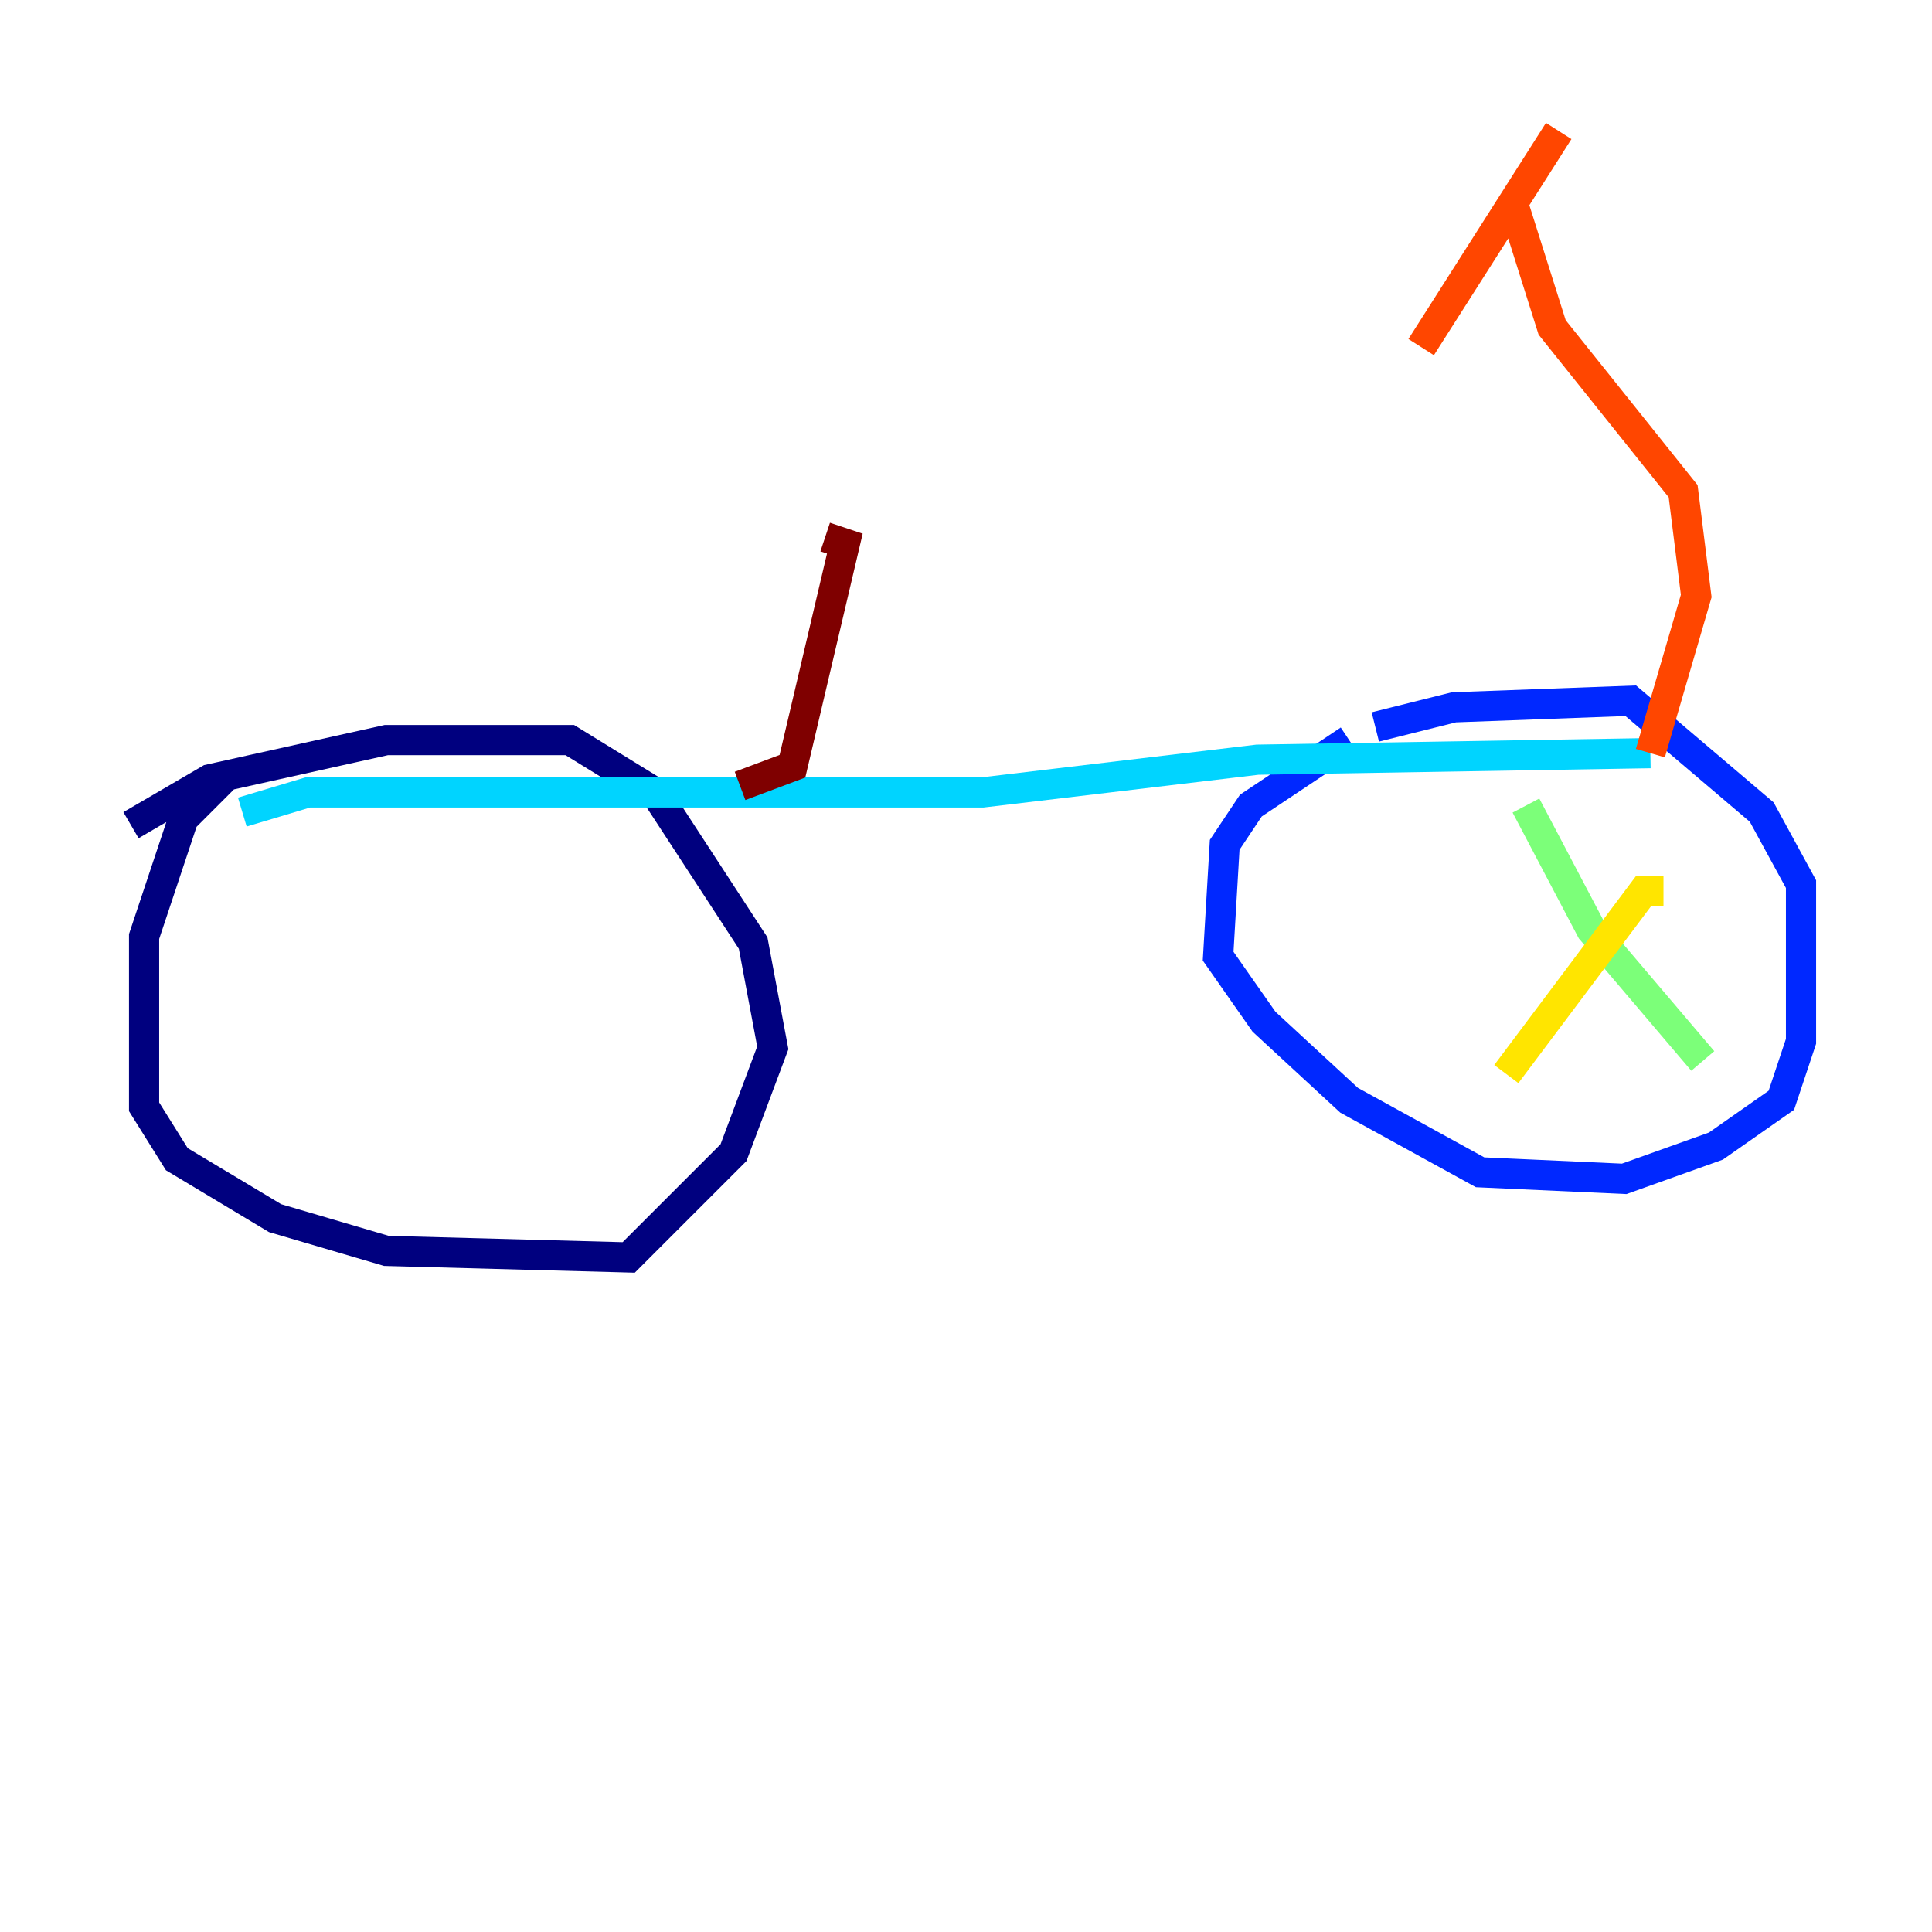 <?xml version="1.0" encoding="utf-8" ?>
<svg baseProfile="tiny" height="128" version="1.2" viewBox="0,0,128,128" width="128" xmlns="http://www.w3.org/2000/svg" xmlns:ev="http://www.w3.org/2001/xml-events" xmlns:xlink="http://www.w3.org/1999/xlink"><defs /><polyline fill="none" points="15.186,51.2 12.149,54.237 9.546,62.047 9.546,73.329 11.715,76.8 18.224,80.705 25.6,82.875 41.654,83.308 48.597,76.366 51.2,69.424 49.898,62.481 43.39,52.502 37.749,49.031 25.6,49.031 13.885,51.634 8.678,54.671" stroke="#00007f" stroke-width="2" /><polyline fill="none" points="89.383,49.031 82.875,53.37 81.139,55.973 80.705,63.349 83.742,67.688 89.383,72.895 98.061,77.668 107.607,78.102 113.681,75.932 118.02,72.895 119.322,68.99 119.322,58.576 116.719,53.803 108.041,46.427 96.325,46.861 91.119,48.163" stroke="#0028ff" stroke-width="2" /><polyline fill="none" points="16.054,53.803 20.393,52.502 65.085,52.502 83.308,50.332 109.342,49.898" stroke="#00d4ff" stroke-width="2" /><polyline fill="none" points="101.098,53.37 105.437,61.614 112.814,70.291" stroke="#7cff79" stroke-width="2" /><polyline fill="none" points="110.21,59.01 108.909,59.01 99.797,71.159" stroke="#ffe500" stroke-width="2" /><polyline fill="none" points="109.342,49.898 112.38,39.485 111.512,32.542 102.834,21.695 100.231,13.451 94.156,22.997 103.268,8.678" stroke="#ff4600" stroke-width="2" /><polyline fill="none" points="49.031,52.068 52.502,50.766 55.973,36.014 54.671,35.58" stroke="#7f0000" stroke-width="2" /></svg>